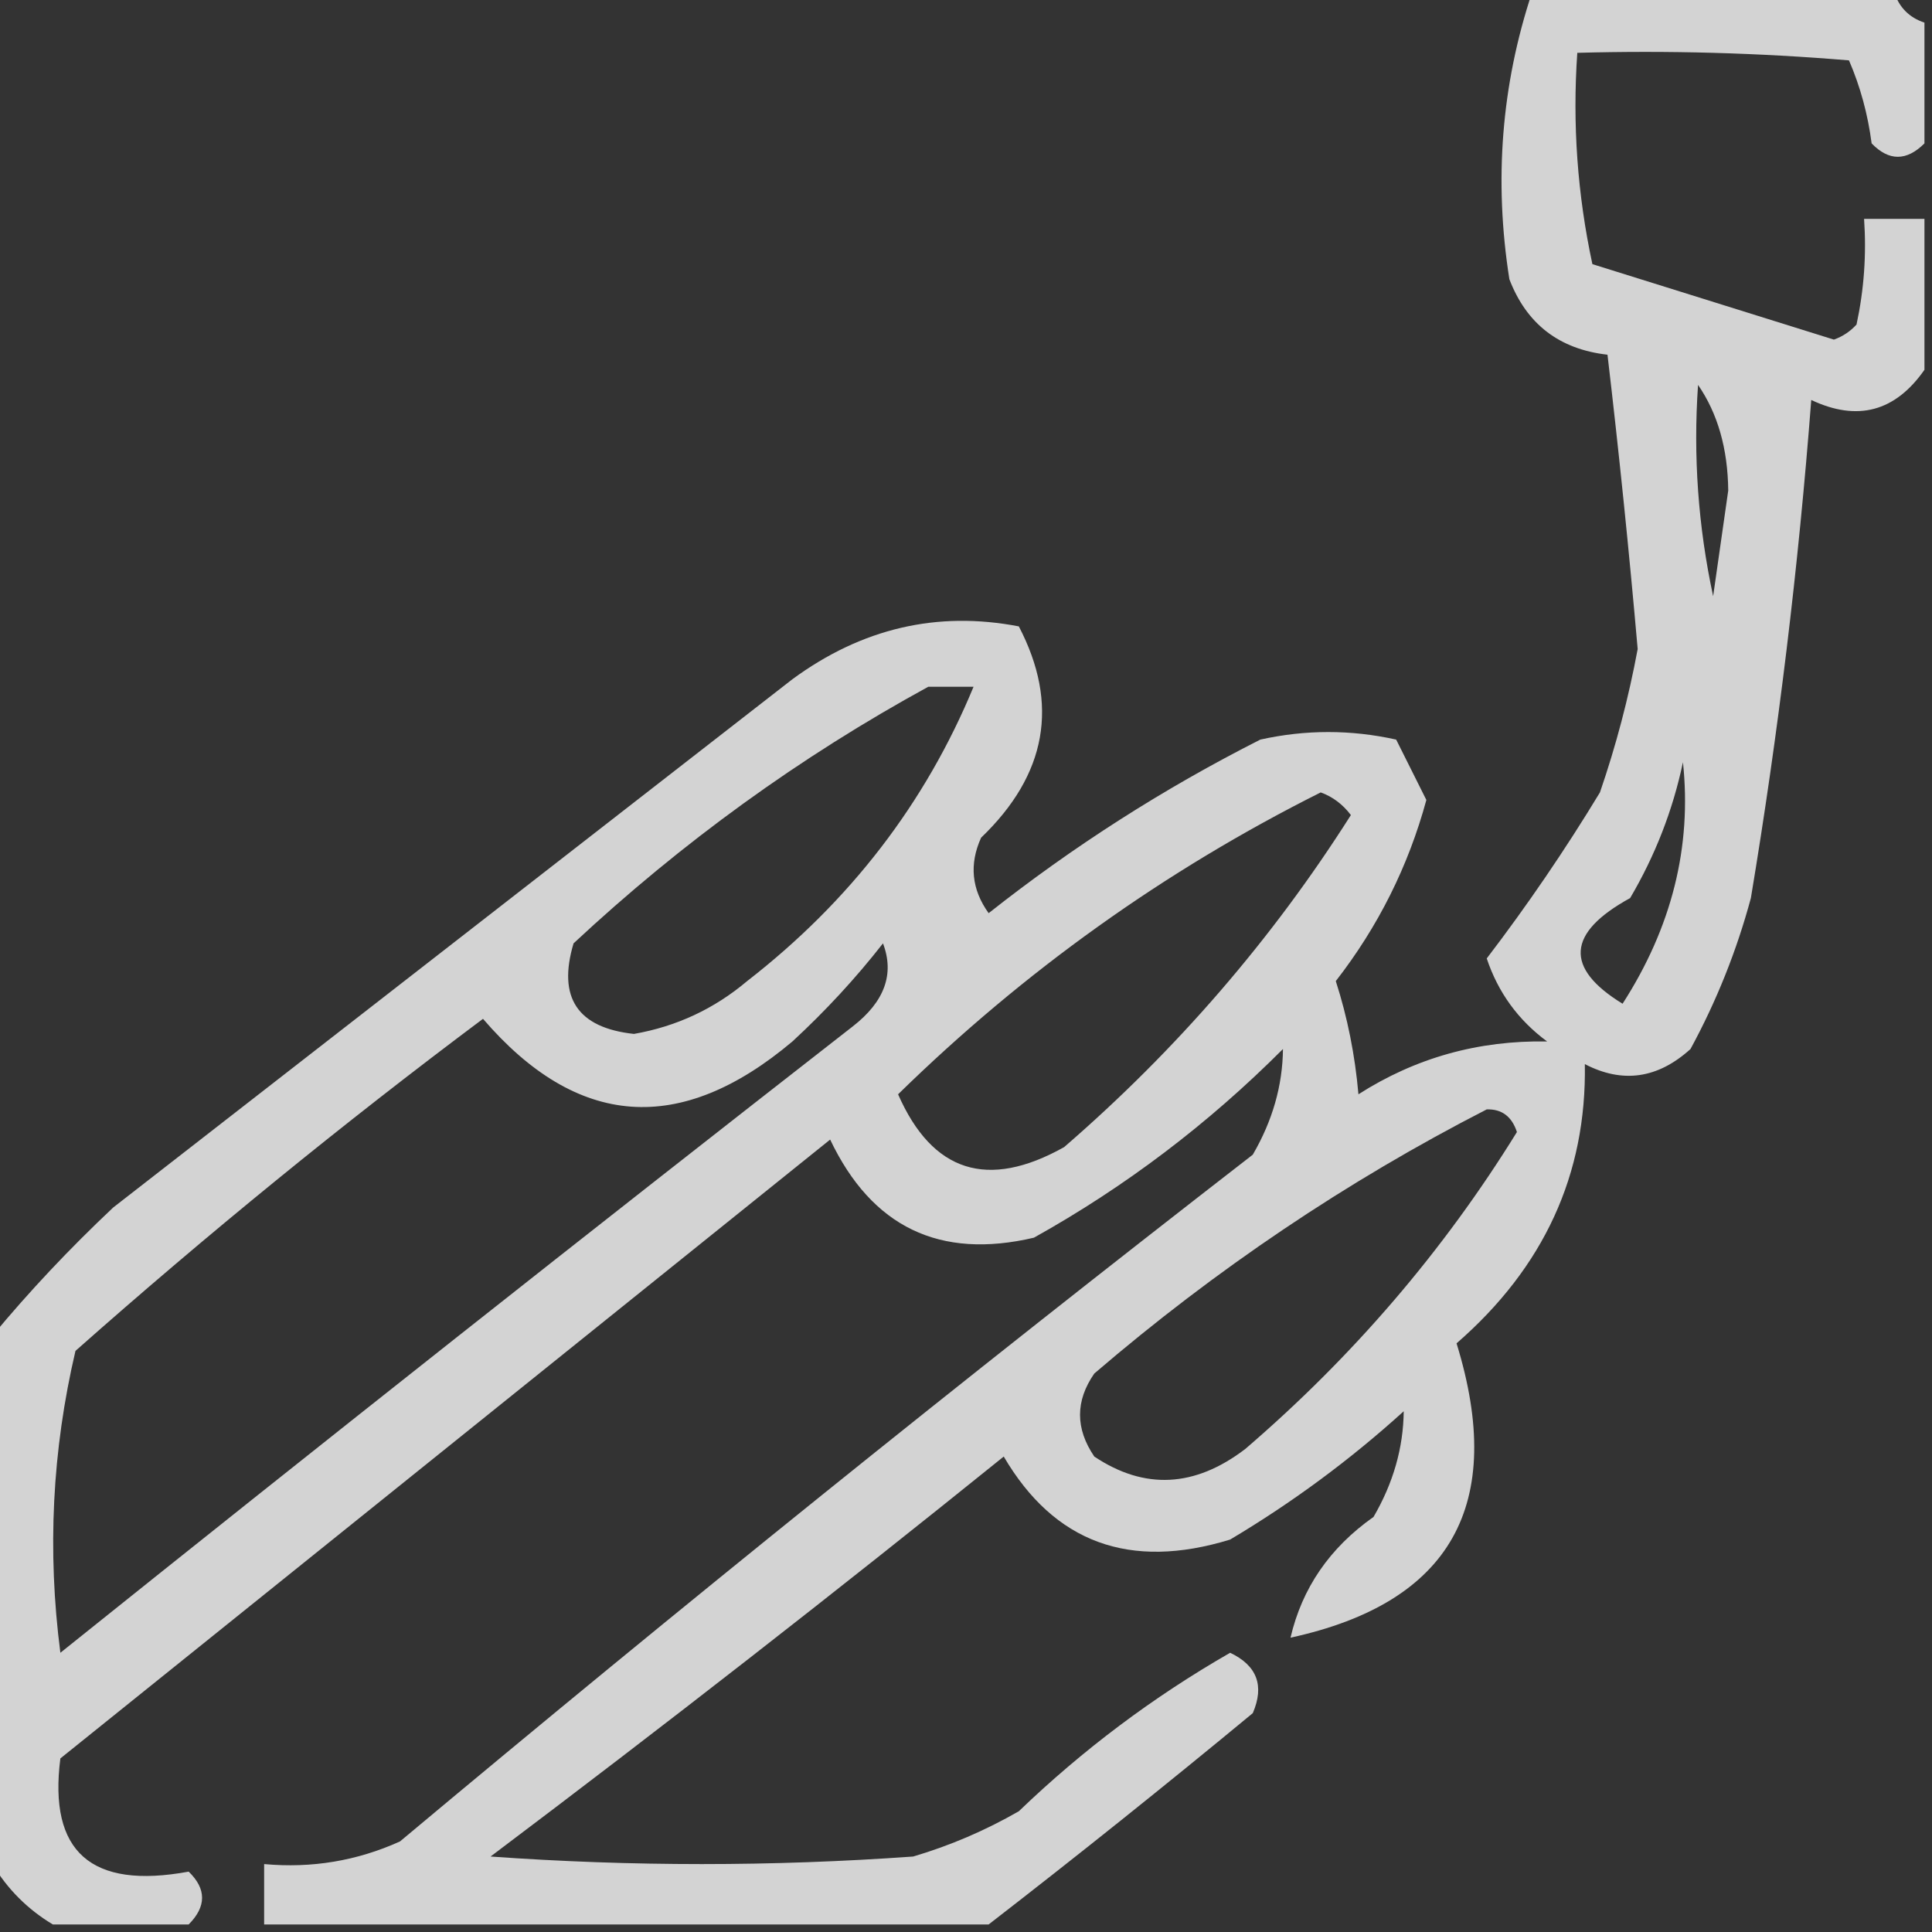 <?xml version="1.0" encoding="UTF-8"?>
<!DOCTYPE svg PUBLIC "-//W3C//DTD SVG 1.1//EN" "http://www.w3.org/Graphics/SVG/1.1/DTD/svg11.dtd">
<svg xmlns="http://www.w3.org/2000/svg" version="1.1" width="128px" height="128px" style="shape-rendering:geometricPrecision; text-rendering:geometricPrecision; image-rendering:optimizeQuality; fill-rule:evenodd; clip-rule:evenodd" xmlns:xlink="http://www.w3.org/1999/xlink">
<rect width="100%" height="100%" fill="#333333" stroke="none"/>
<g><path style="opacity:0.782" fill="#ffffff" d="M 101.5,-0.5 C 109.5,-0.5 117.5,-0.5 125.5,-0.5C 125.833,0.5 126.5,1.167 127.5,1.5C 127.5,4.167 127.5,6.833 127.5,9.5C 126.312,10.684 125.145,10.684 124,9.5C 123.749,7.567 123.249,5.734 122.5,4C 116.509,3.501 110.509,3.334 104.5,3.5C 104.173,8.214 104.507,12.88 105.5,17.5C 110.833,19.167 116.167,20.833 121.5,22.5C 122.086,22.291 122.586,21.957 123,21.5C 123.497,19.19 123.663,16.857 123.5,14.5C 124.833,14.5 126.167,14.5 127.5,14.5C 127.5,17.833 127.5,21.167 127.5,24.5C 125.561,27.276 123.061,27.943 120,26.5C 119.154,37.553 117.821,48.553 116,59.5C 115.058,62.993 113.725,66.326 112,69.5C 109.833,71.464 107.499,71.798 105,70.5C 105.122,77.802 102.288,83.969 96.5,89C 99.8,99.687 96.133,106.187 85.5,108.5C 86.264,105.213 88.097,102.546 91,100.5C 92.309,98.253 92.975,95.92 93,93.5C 89.448,96.719 85.615,99.552 81.5,102C 74.851,104.043 69.851,102.21 66.5,96.5C 55.31,105.524 43.977,114.358 32.5,123C 41.833,123.667 51.167,123.667 60.5,123C 62.949,122.275 65.283,121.275 67.5,120C 71.742,115.923 76.409,112.423 81.5,109.5C 83.283,110.348 83.783,111.681 83,113.5C 77.188,118.306 71.355,122.973 65.5,127.5C 49.5,127.5 33.5,127.5 17.5,127.5C 17.5,126.167 17.5,124.833 17.5,123.5C 20.649,123.789 23.649,123.289 26.5,122C 45.059,106.473 63.892,91.307 83,76.5C 84.309,74.253 84.975,71.92 85,69.5C 80.046,74.463 74.546,78.63 68.5,82C 62.26,83.463 57.76,81.297 55,75.5C 38,89.167 21,102.833 4,116.5C 3.203,122.693 6.036,125.193 12.5,124C 13.684,125.145 13.684,126.312 12.5,127.5C 9.5,127.5 6.5,127.5 3.5,127.5C 1.833,126.5 0.5,125.167 -0.5,123.5C -0.5,111.833 -0.5,100.167 -0.5,88.5C 1.934,85.562 4.601,82.729 7.5,80C 22.5,68.333 37.5,56.667 52.5,45C 57.094,41.626 62.094,40.459 67.5,41.5C 70.189,46.652 69.356,51.319 65,55.5C 64.203,57.259 64.369,58.925 65.5,60.5C 71.098,56.075 77.098,52.241 83.5,49C 86.5,48.333 89.5,48.333 92.5,49C 93.167,50.333 93.833,51.667 94.5,53C 93.304,57.392 91.304,61.392 88.5,65C 89.274,67.405 89.774,69.905 90,72.5C 93.776,70.085 97.943,68.918 102.5,69C 100.586,67.587 99.253,65.753 98.5,63.5C 101.195,59.97 103.695,56.304 106,52.5C 107.068,49.396 107.901,46.229 108.5,43C 107.931,36.495 107.264,29.995 106.5,23.5C 103.308,23.139 101.141,21.472 100,18.5C 98.97,11.959 99.47,5.626 101.5,-0.5 Z M 112.5,25.5 C 113.805,27.397 114.471,29.73 114.5,32.5C 114.167,34.833 113.833,37.167 113.5,39.5C 112.507,34.88 112.173,30.214 112.5,25.5 Z M 61.5,45.5 C 62.5,45.5 63.5,45.5 64.5,45.5C 61.311,53.214 56.311,59.714 49.5,65C 47.319,66.84 44.819,68.007 42,68.5C 38.261,68.095 36.927,66.095 38,62.5C 45.176,55.808 53.01,50.142 61.5,45.5 Z M 111.5,50.5 C 112.096,56.097 110.762,61.43 107.5,66.5C 103.638,64.133 103.804,61.8 108,59.5C 109.664,56.673 110.83,53.673 111.5,50.5 Z M 87.5,52.5 C 88.289,52.783 88.956,53.283 89.5,54C 84.288,62.218 77.955,69.552 70.5,76C 65.439,78.834 61.772,77.667 59.5,72.5C 67.841,64.34 77.174,57.673 87.5,52.5 Z M 58.5,62.5 C 59.272,64.529 58.606,66.363 56.5,68C 38.909,81.713 21.409,95.546 4,109.5C 3.123,102.751 3.456,96.084 5,89.5C 13.721,81.775 22.721,74.441 32,67.5C 38.242,74.757 45.075,75.257 52.5,69C 54.706,66.963 56.706,64.797 58.5,62.5 Z M 98.5,73.5 C 99.497,73.47 100.164,73.97 100.5,75C 95.637,82.872 89.637,89.872 82.5,96C 79.156,98.553 75.822,98.719 72.5,96.5C 71.24,94.647 71.24,92.814 72.5,91C 80.546,84.098 89.213,78.265 98.5,73.5 Z"/></g>
</svg>
